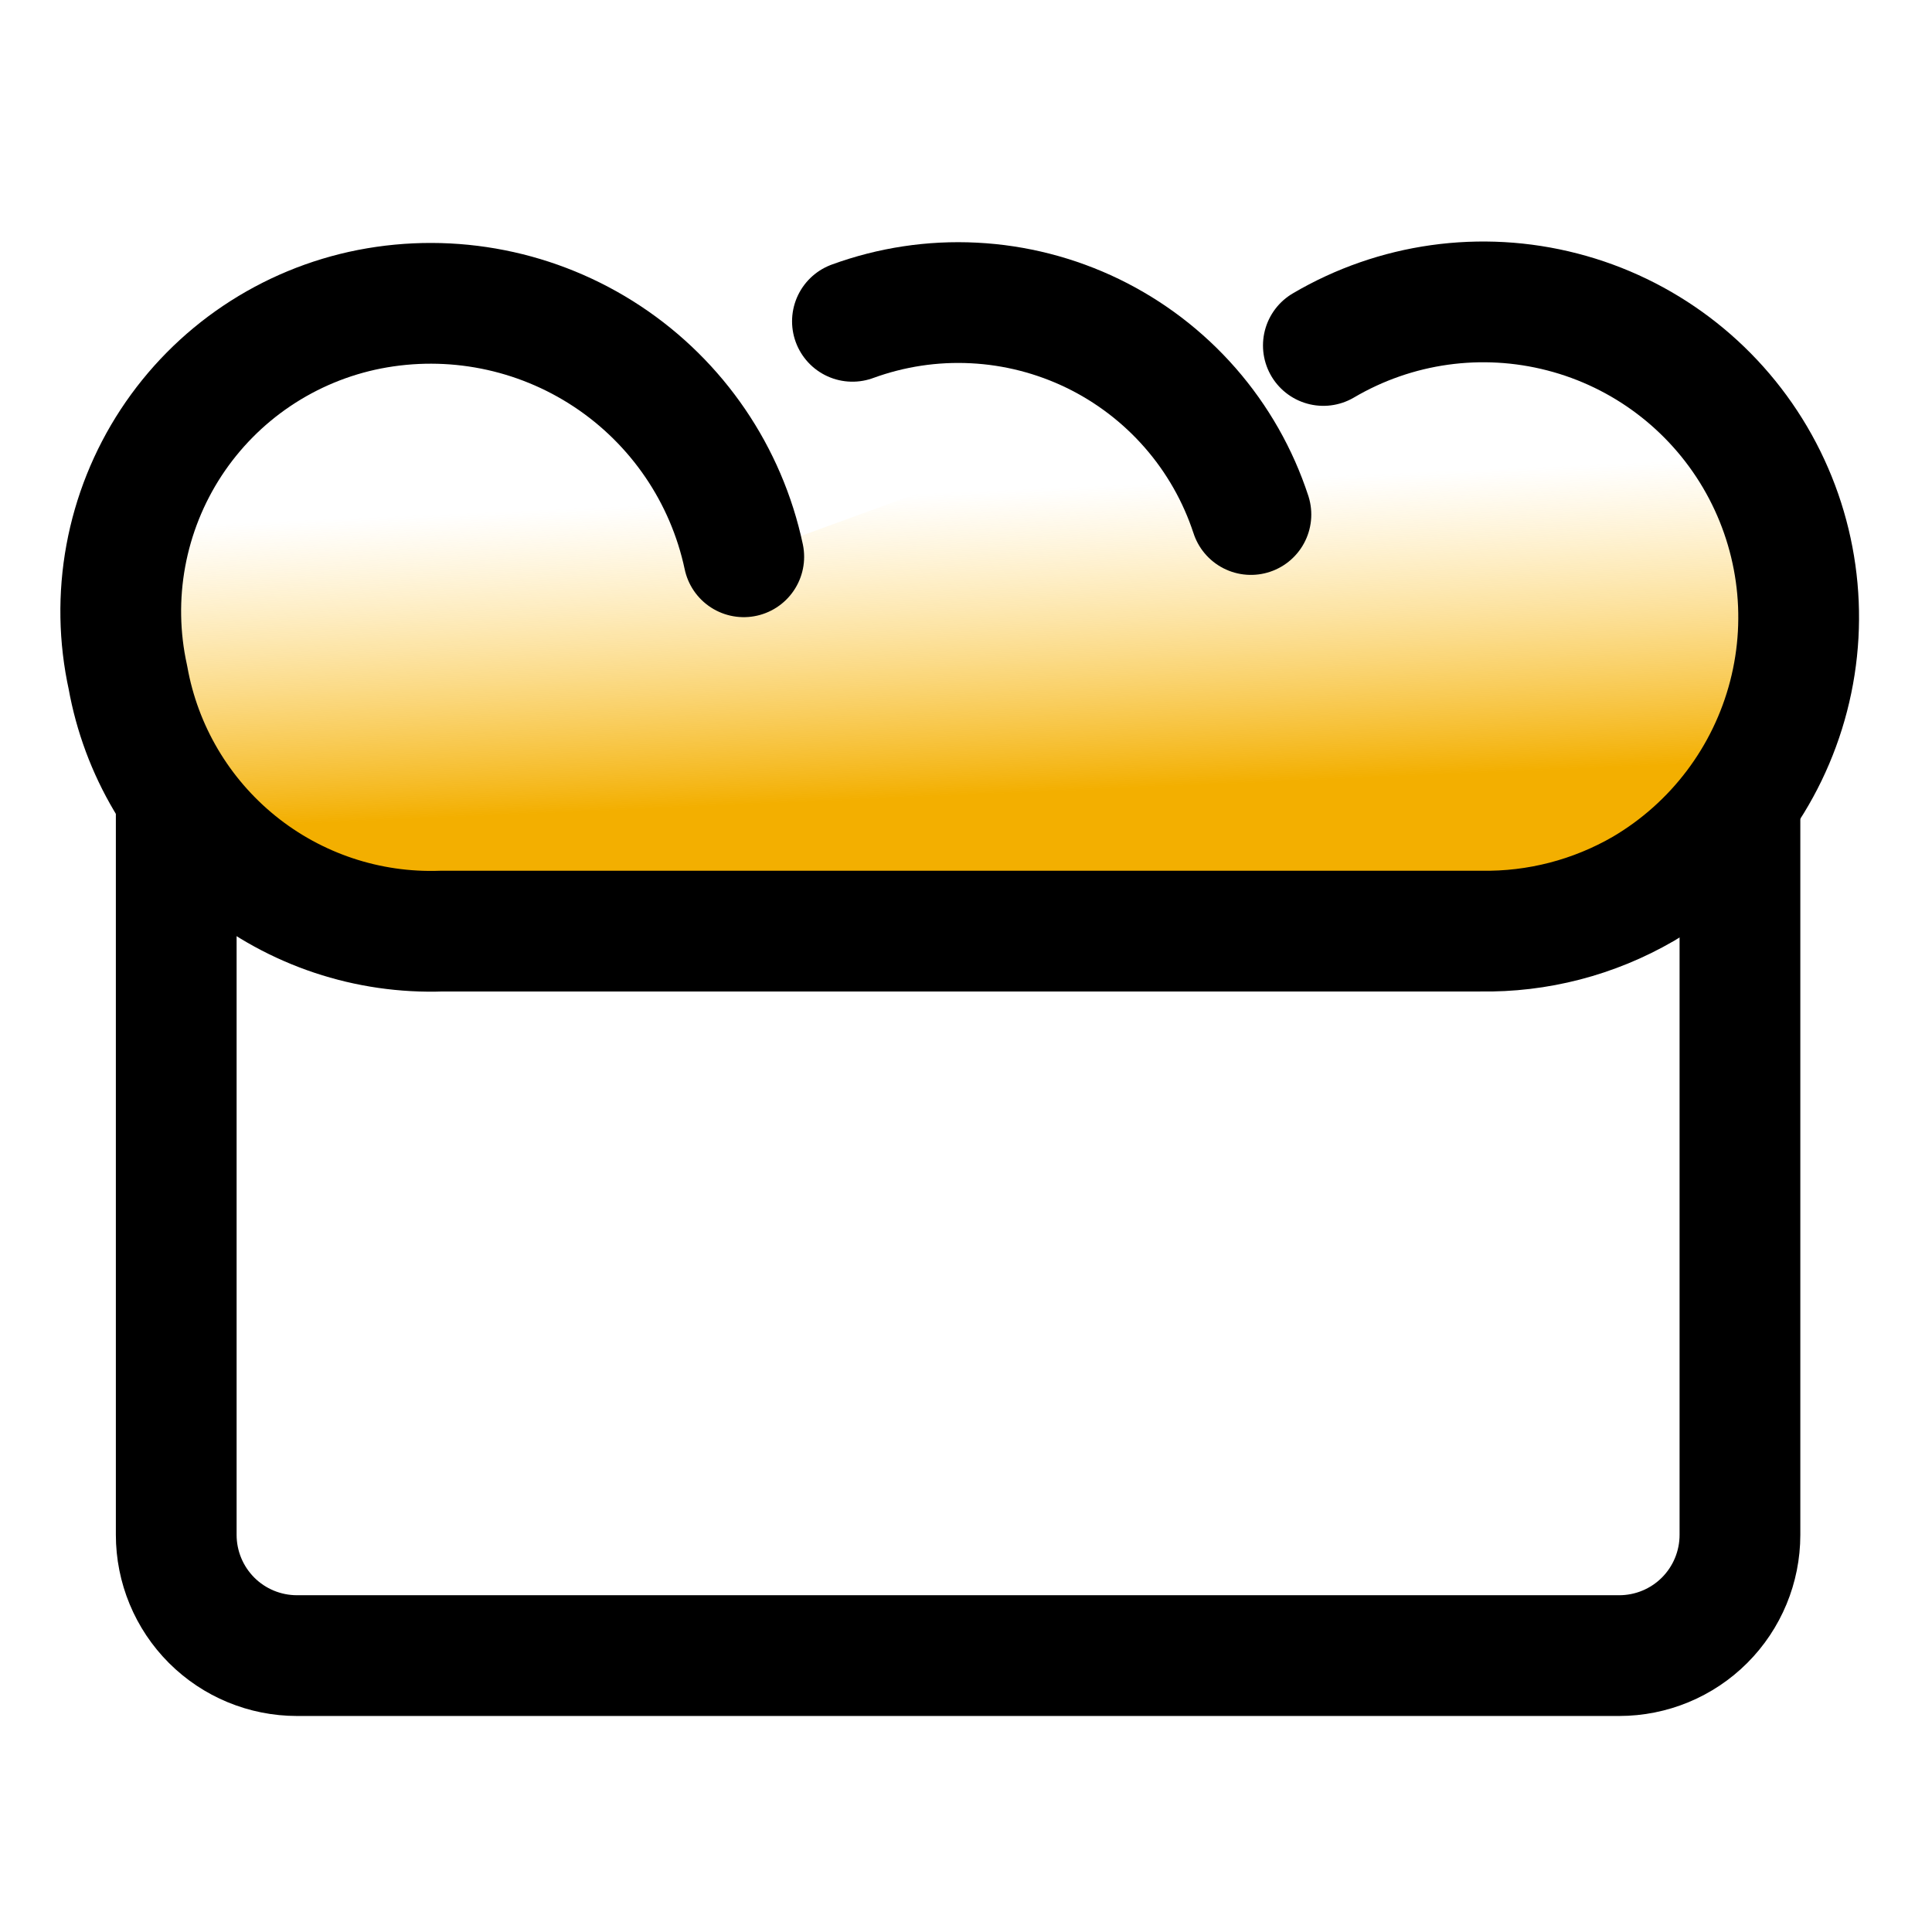<svg width="32" height="32" viewBox="0 0 32 32" fill="none" xmlns="http://www.w3.org/2000/svg">
<path d="M21.919 5.722C23.113 5.019 24.536 4.82 25.877 5.167C27.218 5.513 28.366 6.379 29.069 7.572C29.772 8.766 29.972 10.19 29.625 11.53C29.278 12.871 28.412 14.02 27.219 14.722C26.399 15.197 25.466 15.439 24.519 15.422H7.319C6.092 15.466 4.89 15.065 3.935 14.293C2.98 13.521 2.335 12.431 2.119 11.222C1.973 10.559 1.961 9.872 2.084 9.204C2.207 8.536 2.462 7.899 2.835 7.33C3.208 6.762 3.69 6.274 4.254 5.895C4.818 5.516 5.452 5.253 6.119 5.122C7.484 4.856 8.898 5.136 10.058 5.903C11.218 6.67 12.03 7.862 12.319 9.222" fill="url(#paint0_linear_20_732)"/>
<path d="M21.919 5.722C23.113 5.019 24.536 4.82 25.877 5.167C27.218 5.513 28.366 6.379 29.069 7.572C29.772 8.766 29.972 10.19 29.625 11.53C29.278 12.871 28.412 14.02 27.219 14.722C26.399 15.197 25.466 15.439 24.519 15.422H7.319C6.092 15.466 4.89 15.065 3.935 14.293C2.98 13.521 2.335 12.431 2.119 11.222C1.973 10.559 1.961 9.872 2.084 9.204C2.207 8.536 2.462 7.899 2.835 7.33C3.208 6.762 3.69 6.274 4.254 5.895C4.818 5.516 5.452 5.253 6.119 5.122C7.484 4.856 8.898 5.136 10.058 5.903C11.218 6.67 12.03 7.862 12.319 9.222" stroke="black" stroke-width="2" stroke-linecap="round" stroke-linejoin="round"/>
<path d="M14.119 5.322C14.762 5.087 15.445 4.983 16.129 5.018C16.812 5.052 17.482 5.224 18.098 5.522C18.714 5.821 19.263 6.24 19.714 6.756C20.164 7.271 20.506 7.872 20.719 8.522" stroke="black" stroke-width="2" stroke-miterlimit="10" stroke-linecap="round"/>
<path d="M28.819 13.422V25.422C28.819 25.953 28.608 26.462 28.233 26.837C27.858 27.212 27.349 27.422 26.819 27.422H4.919C4.389 27.422 3.88 27.212 3.505 26.837C3.13 26.462 2.919 25.953 2.919 25.422V13.422" stroke="black" stroke-width="2" stroke-linecap="round" stroke-linejoin="round"/>
<defs>
<linearGradient id="paint0_linear_20_732" x1="14.5" y1="5" x2="14.953" y2="15.519" gradientUnits="userSpaceOnUse">
<stop offset="0.304" stop-color="#FFD15C" stop-opacity="0"/>
<stop offset="0.782" stop-color="#F3AF00"/>
</linearGradient>
</defs>
</svg>
